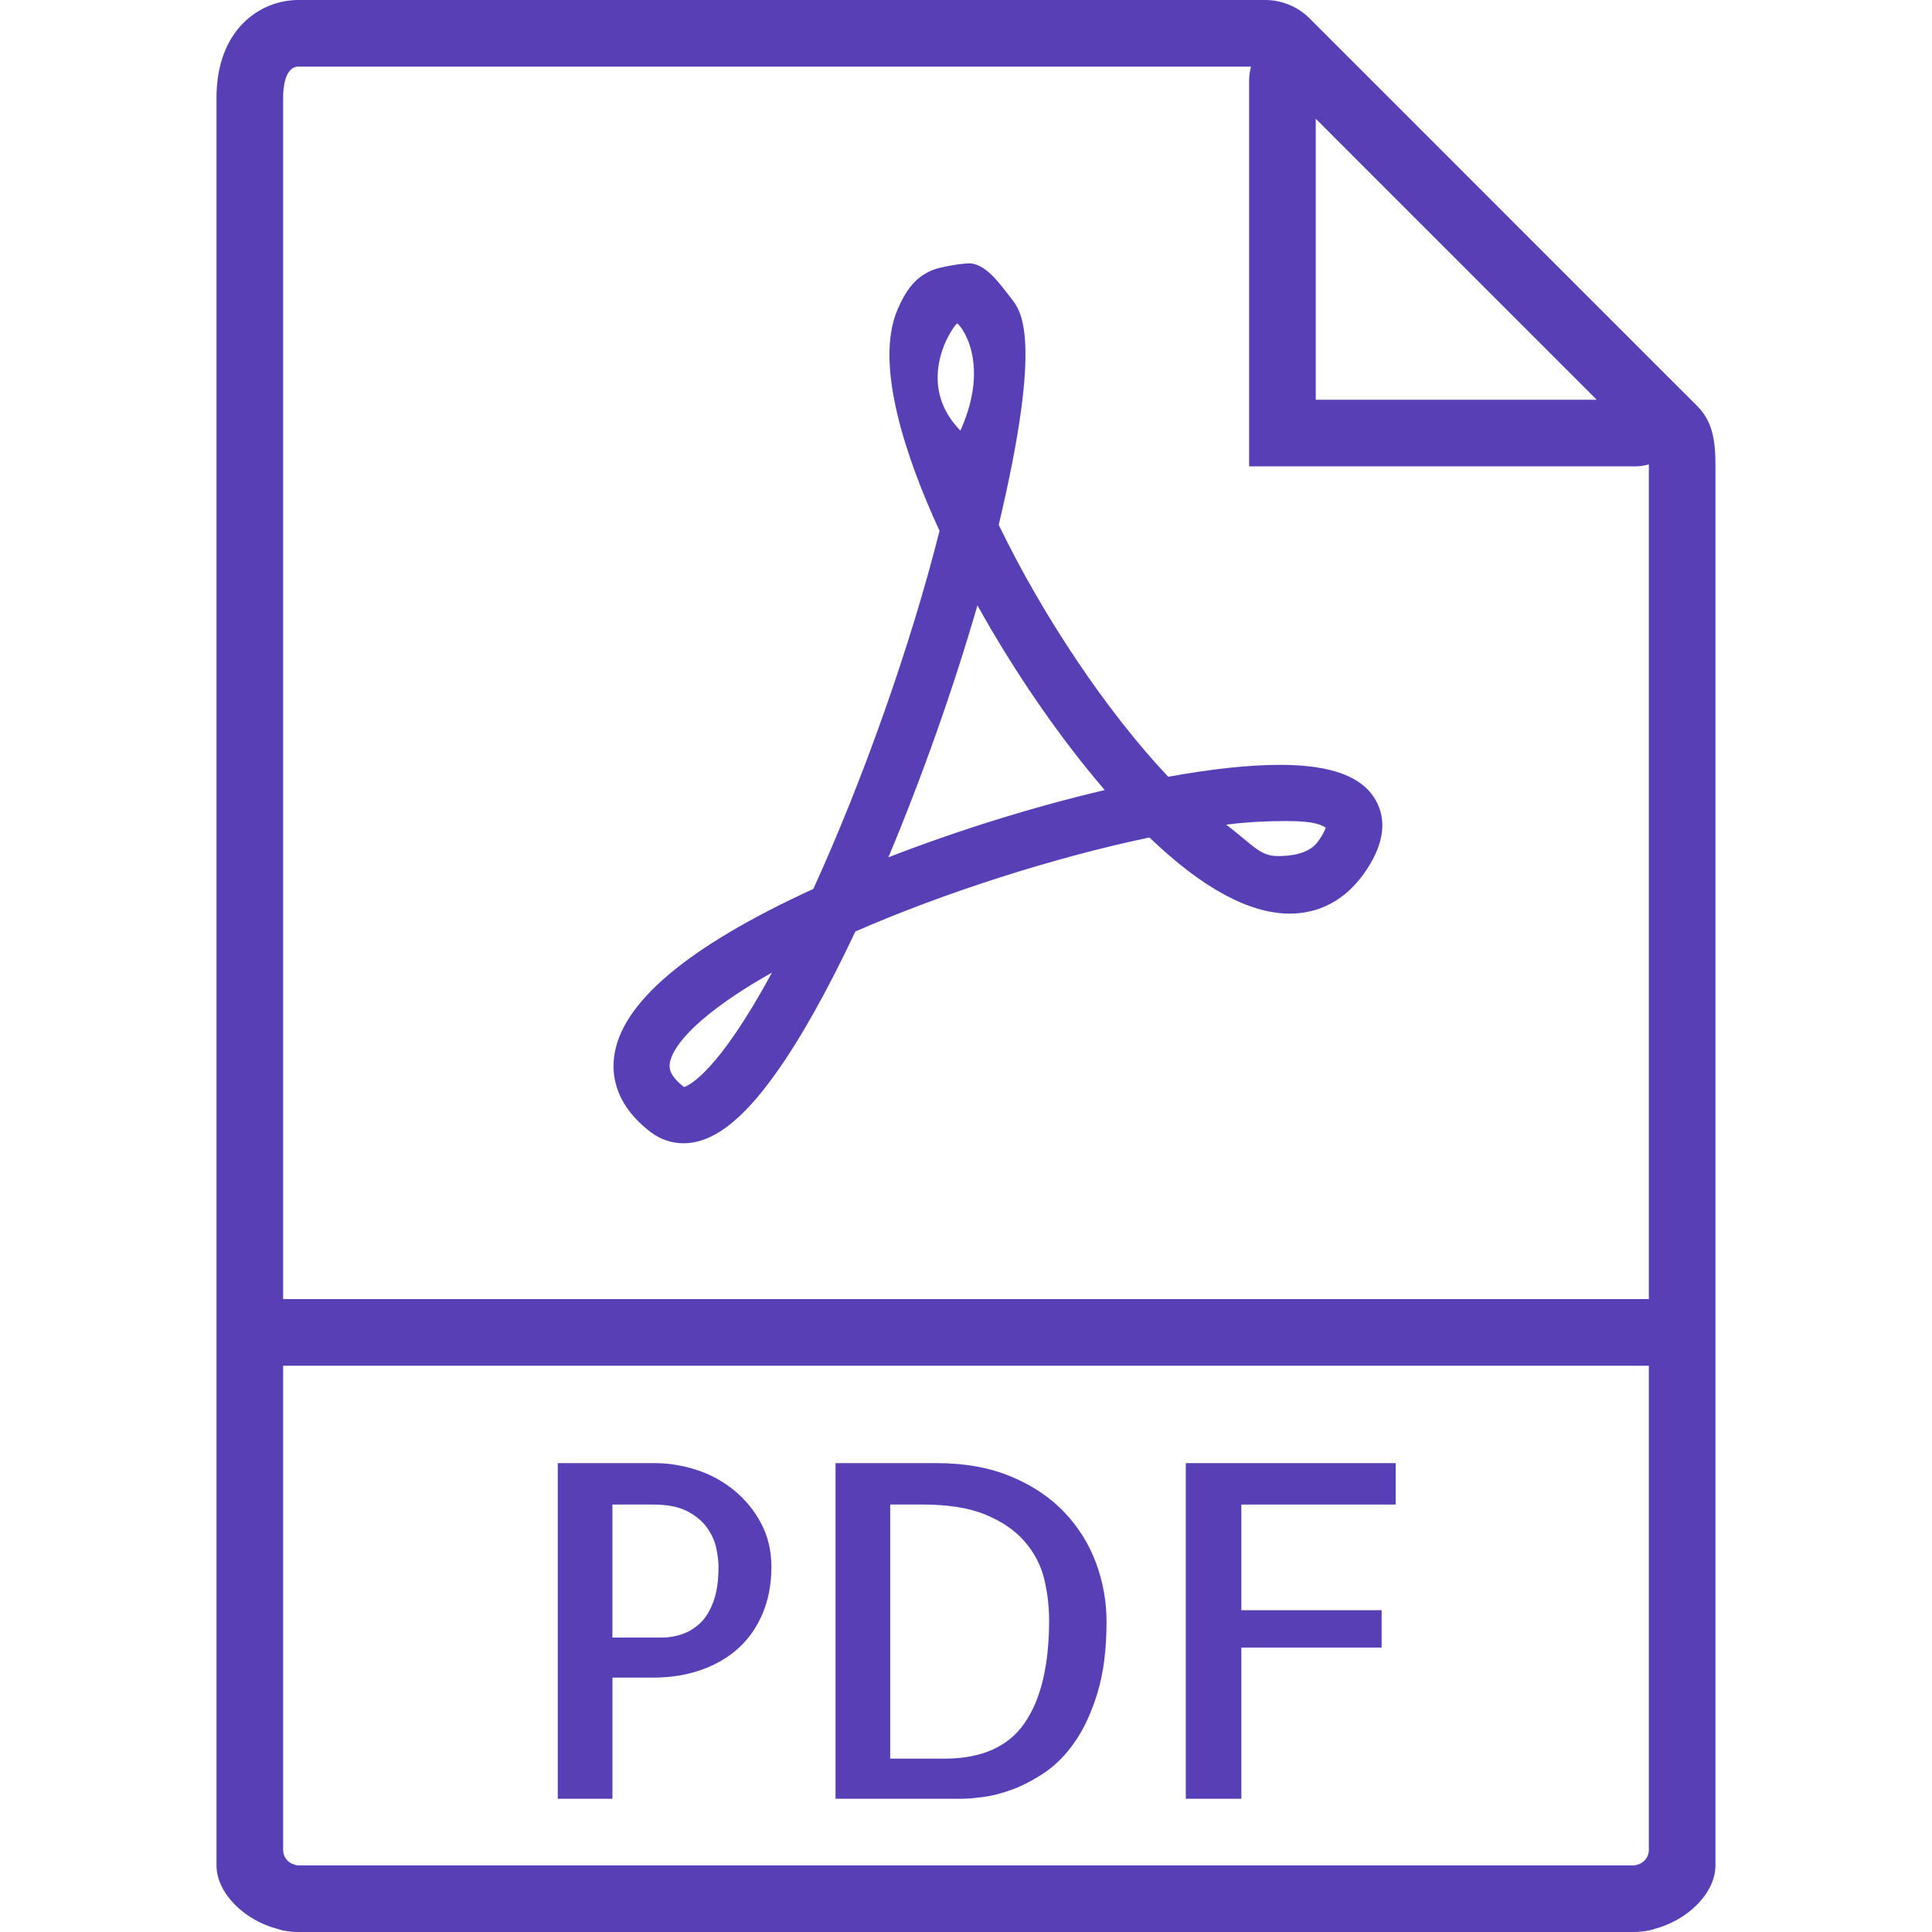 <svg width="61" height="61" viewBox="0 0 61 61" fill="none" xmlns="http://www.w3.org/2000/svg">
<path d="M53.585 12.817L52.774 12.007L42.157 1.389L41.346 0.578C40.979 0.211 40.47 0 39.95 0H9.426C8.179 0 6.836 0.963 6.836 3.077V41.017V58.41V58.897C6.836 59.777 7.721 60.635 8.769 60.905C8.822 60.919 8.872 60.939 8.927 60.95C9.091 60.982 9.258 61 9.426 61H51.573C51.741 61 51.909 60.982 52.073 60.95C52.127 60.939 52.178 60.919 52.23 60.905C53.278 60.635 54.163 59.777 54.163 58.897V58.41V41.017V14.701C54.163 13.894 54.067 13.299 53.585 12.817ZM50.414 12.621H41.543V3.749L50.414 12.621ZM9.426 58.897C9.352 58.897 9.284 58.869 9.218 58.845C9.054 58.767 8.939 58.603 8.939 58.41V43.121H52.06V58.41C52.06 58.603 51.945 58.766 51.781 58.845C51.715 58.869 51.648 58.897 51.573 58.897H9.426ZM8.939 41.017V3.077C8.939 2.849 8.974 2.103 9.426 2.103H39.5C39.466 2.236 39.439 2.373 39.439 2.515V14.724H51.649C51.791 14.724 51.926 14.698 52.059 14.663C52.059 14.679 52.06 14.685 52.06 14.701V41.017H8.939Z" fill="#583FB5"/>
<path d="M23.182 47.058C22.832 46.771 22.437 46.554 21.996 46.411C21.555 46.267 21.109 46.196 20.659 46.196H17.611V56.793H19.337V52.968H20.617C21.172 52.968 21.681 52.887 22.141 52.724C22.601 52.561 22.994 52.331 23.32 52.034C23.646 51.737 23.9 51.37 24.083 50.934C24.265 50.497 24.356 50.011 24.356 49.474C24.356 48.966 24.248 48.508 24.032 48.1C23.817 47.692 23.532 47.346 23.182 47.058ZM22.528 50.559C22.422 50.852 22.284 51.079 22.112 51.242C21.939 51.405 21.75 51.523 21.544 51.594C21.338 51.666 21.128 51.703 20.918 51.703H19.336V47.504H20.63C21.07 47.504 21.425 47.574 21.694 47.712C21.962 47.851 22.171 48.024 22.32 48.23C22.468 48.436 22.566 48.652 22.614 48.877C22.662 49.102 22.686 49.3 22.686 49.473C22.686 49.905 22.633 50.267 22.528 50.559Z" fill="#583FB5"/>
<path d="M33.606 47.748C33.16 47.279 32.6 46.901 31.923 46.62C31.247 46.338 30.464 46.196 29.573 46.196H26.381V56.793H30.392C30.526 56.793 30.732 56.776 31.011 56.742C31.288 56.709 31.595 56.633 31.931 56.512C32.266 56.392 32.613 56.212 32.973 55.973C33.333 55.733 33.656 55.405 33.944 54.987C34.232 54.57 34.469 54.052 34.656 53.434C34.843 52.815 34.937 52.07 34.937 51.198C34.937 50.565 34.826 49.948 34.606 49.35C34.385 48.752 34.052 48.218 33.606 47.748ZM32.348 54.406C31.831 55.153 30.987 55.527 29.818 55.527H28.107V47.503H29.113C29.938 47.503 30.609 47.611 31.126 47.827C31.644 48.043 32.054 48.325 32.356 48.676C32.657 49.026 32.861 49.416 32.967 49.847C33.072 50.279 33.124 50.715 33.124 51.156C33.124 52.575 32.866 53.659 32.348 54.406Z" fill="#583FB5"/>
<path d="M37.44 56.793H39.194V52.019H43.623V50.84H39.194V47.504H44.067V46.196H37.44V56.793Z" fill="#583FB5"/>
<path d="M40.416 24.149C39.449 24.149 38.263 24.275 36.884 24.525C34.959 22.483 32.951 19.5 31.533 16.572C32.939 10.652 32.236 9.814 31.925 9.418C31.595 8.998 31.129 8.315 30.599 8.315C30.377 8.315 29.771 8.416 29.53 8.496C28.925 8.698 28.599 9.165 28.338 9.774C27.594 11.512 28.614 14.476 29.664 16.76C28.767 20.329 27.262 24.6 25.68 28.066C21.694 29.892 19.577 31.685 19.386 33.397C19.316 34.019 19.463 34.933 20.558 35.754C20.858 35.978 21.209 36.097 21.575 36.097C22.495 36.097 23.425 35.393 24.501 33.881C25.286 32.779 26.128 31.276 27.007 29.41C29.824 28.179 33.308 27.066 36.292 26.442C37.954 28.038 39.442 28.846 40.721 28.846C41.663 28.846 42.471 28.412 43.056 27.593C43.665 26.74 43.803 25.977 43.466 25.321C43.061 24.534 42.063 24.149 40.416 24.149ZM21.598 34.322C21.106 33.944 21.135 33.69 21.145 33.594C21.21 33.009 22.126 31.971 24.374 30.708C22.67 33.855 21.755 34.273 21.598 34.322ZM30.223 10.214C30.268 10.2 31.322 11.372 30.323 13.597C28.824 12.062 30.119 10.249 30.223 10.214ZM28.049 27.069C29.116 24.525 30.109 21.716 30.861 19.114C32.042 21.236 33.461 23.296 34.881 24.945C32.636 25.472 30.247 26.215 28.049 27.069ZM41.617 26.566C41.293 27.019 40.59 27.029 40.344 27.029C39.784 27.029 39.575 26.696 38.717 26.037C39.424 25.946 40.091 25.923 40.622 25.923C41.557 25.923 41.728 26.061 41.858 26.13C41.835 26.205 41.774 26.346 41.617 26.566Z" fill="#583FB5"/>
</svg>
